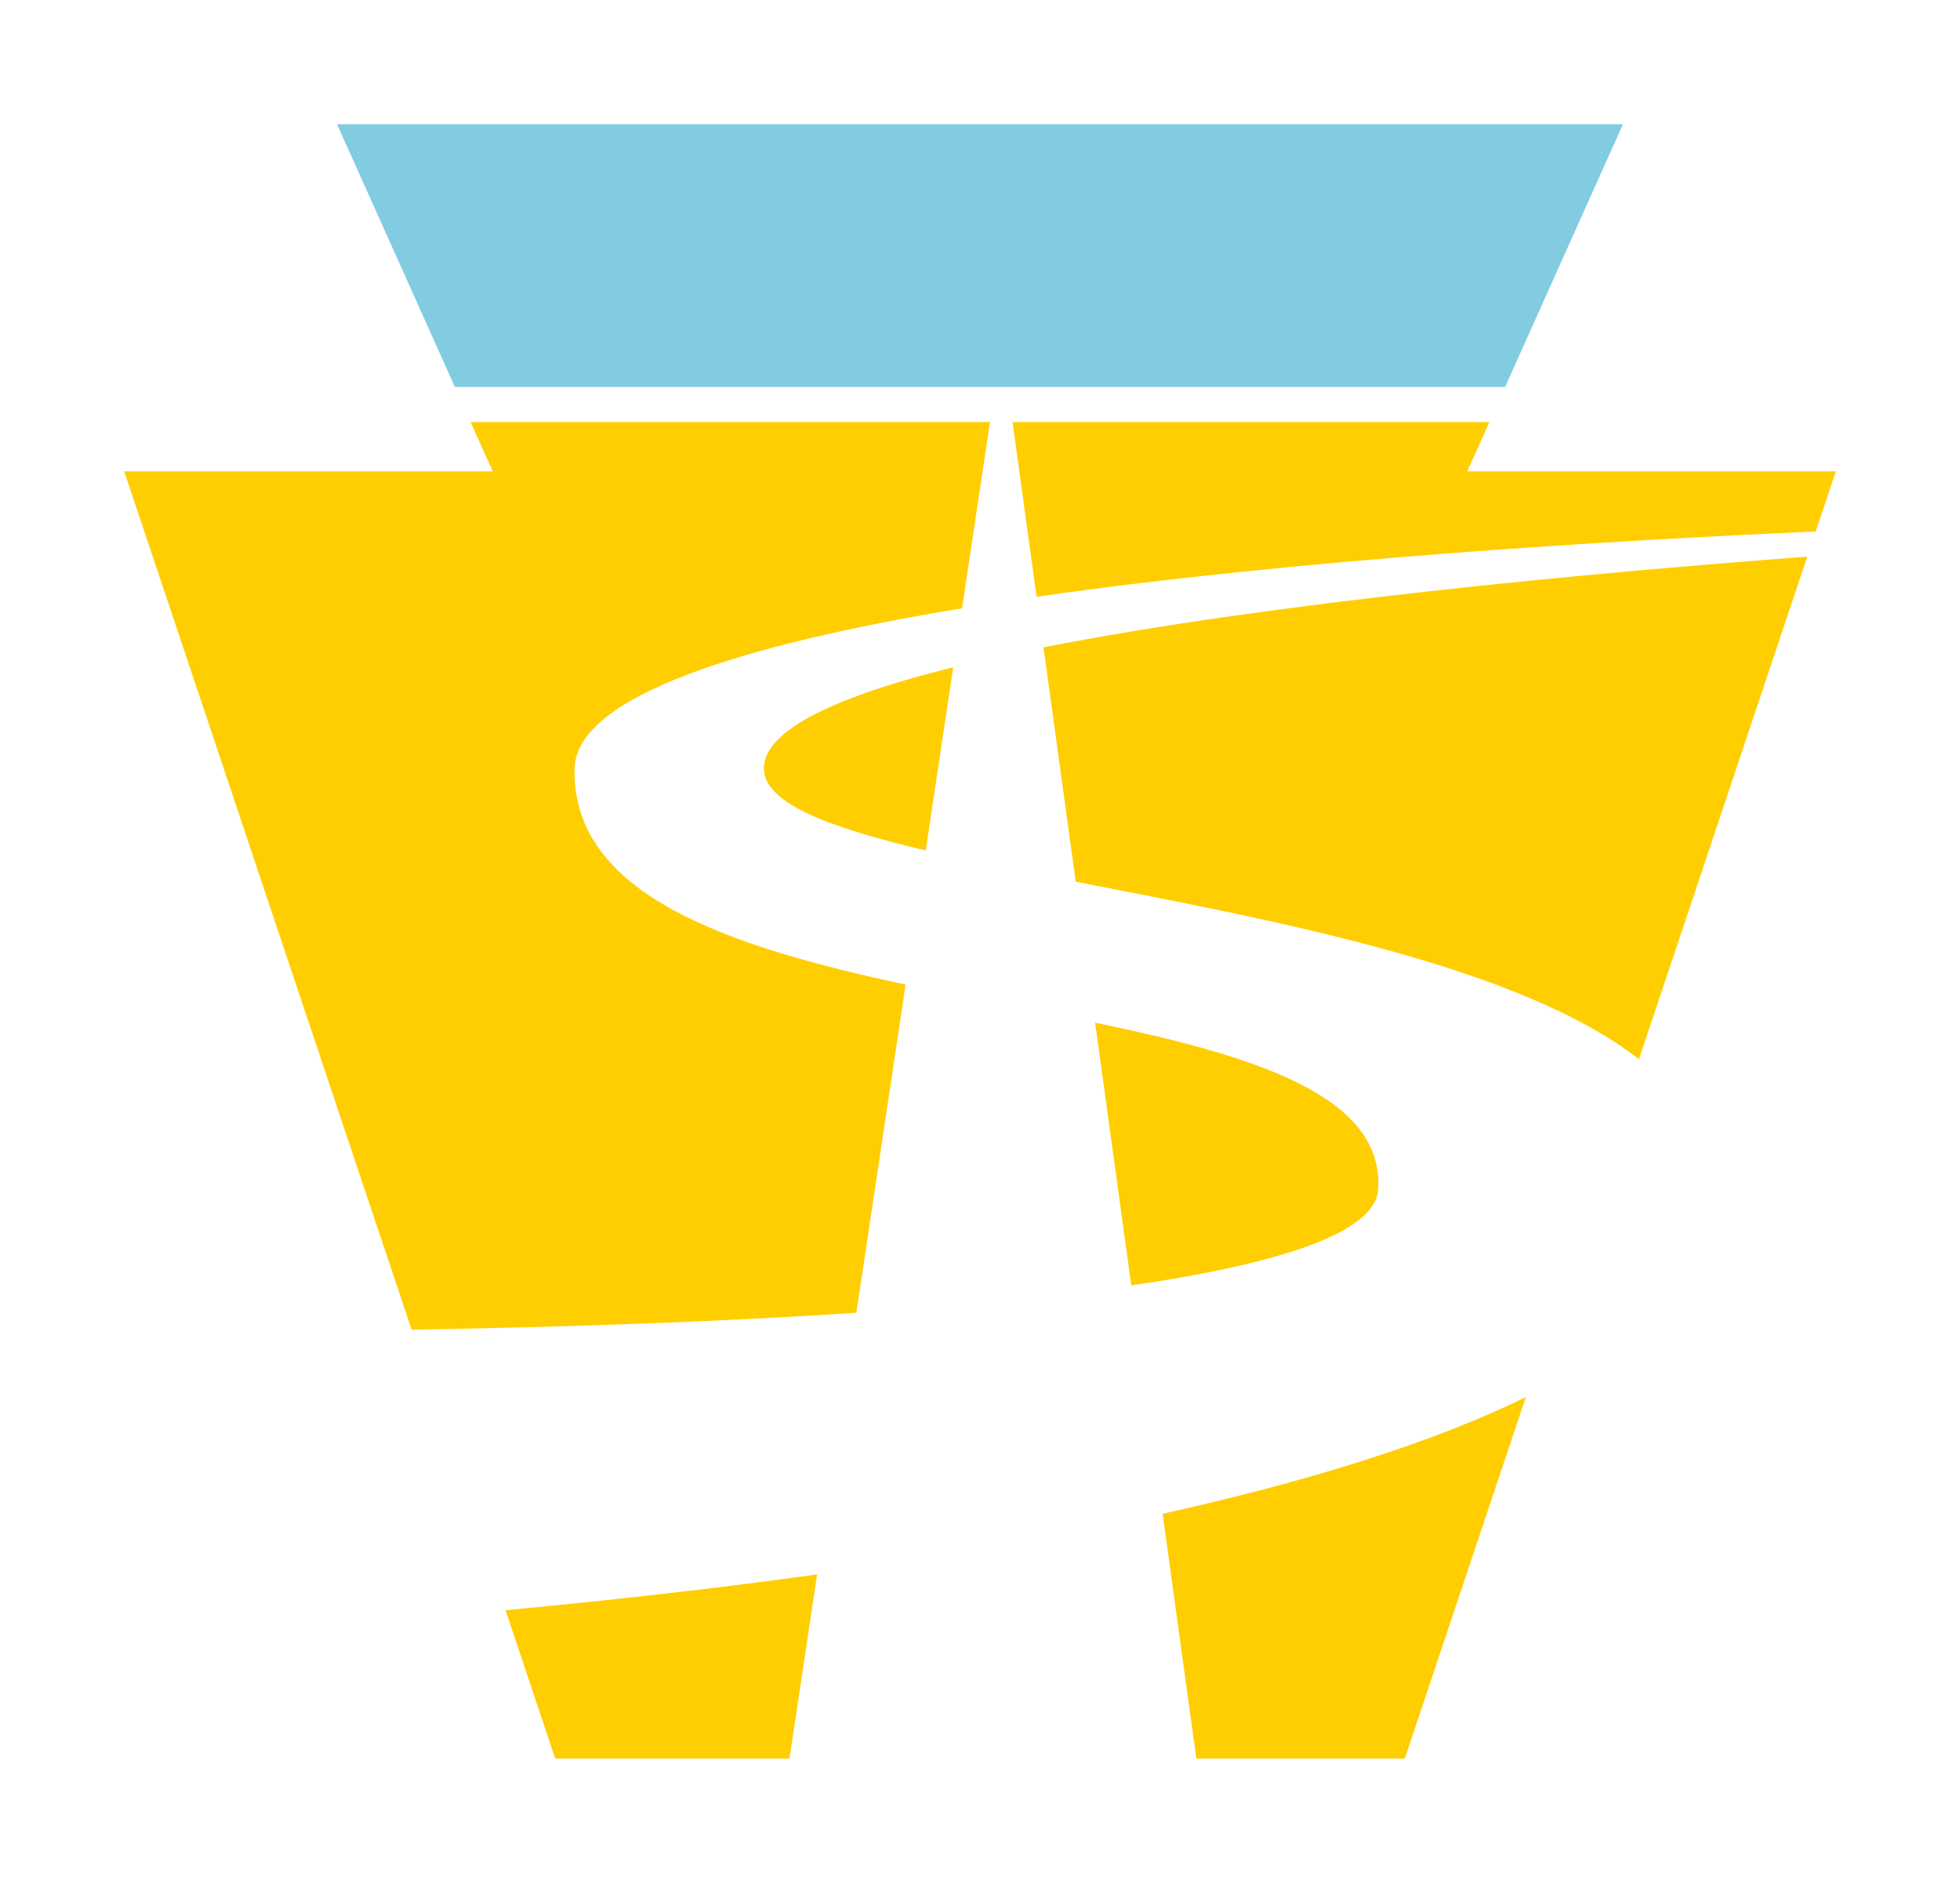 <?xml version="1.0" encoding="UTF-8" standalone="no"?>
<!-- Created with Inkscape (http://www.inkscape.org/) -->

<svg
   xmlns:dc="http://purl.org/dc/elements/1.1/"
   xmlns:cc="http://creativecommons.org/ns#"
   xmlns:rdf="http://www.w3.org/1999/02/22-rdf-syntax-ns#"
   xmlns:svg="http://www.w3.org/2000/svg"
   xmlns="http://www.w3.org/2000/svg"
   xmlns:sodipodi="http://sodipodi.sourceforge.net/DTD/sodipodi-0.dtd"
   xmlns:inkscape="http://www.inkscape.org/namespaces/inkscape"
   width="157.824mm"
   height="151.615mm"
   viewBox="0 0 559.218 537.218"
   id="svg2"
   version="1.1"
   inkscape:version="0.91 r13725"
   sodipodi:docname="logo.svg"
   inkscape:export-filename="/home/greg/Desktop/code4PA/logo/logo - small blue.png"
   inkscape:export-xdpi="14.98"
   inkscape:export-ydpi="14.98">
  <defs
     id="defs4" />
  <sodipodi:namedview
     id="base"
     pagecolor="#ffffff"
     bordercolor="#666666"
     borderopacity="1.0"
     inkscape:pageopacity="0.0"
     inkscape:pageshadow="2"
     inkscape:zoom="0.43048946"
     inkscape:cx="11.616633"
     inkscape:cy="335.93347"
     inkscape:document-units="px"
     inkscape:current-layer="g4996"
     showgrid="false"
     showguides="false"
     inkscape:guide-bbox="true"
     objecttolerance="20"
     inkscape:object-nodes="true"
     inkscape:snap-grids="true"
     inkscape:snap-to-guides="true"
     inkscape:window-width="1239"
     inkscape:window-height="776"
     inkscape:window-x="41"
     inkscape:window-y="24"
     inkscape:window-maximized="1"
     inkscape:snap-others="true"
     inkscape:snap-object-midpoints="true"
     fit-margin-top="10"
     fit-margin-left="10"
     fit-margin-right="10"
     fit-margin-bottom="10">
    <sodipodi:guide
       position="-16.795,-418.216"
       orientation="0,744.094"
       id="guide3352" />
    <sodipodi:guide
       position="727.299,-418.216"
       orientation="-1052.362,0"
       id="guide3354" />
    <inkscape:grid
       type="xygrid"
       id="grid3368"
       originx="-16.795"
       originy="-418.216" />
    <sodipodi:guide
       position="383.205,561.784"
       orientation="1,0"
       id="guide3370" />
    <sodipodi:guide
       position="-16.795,581.784"
       orientation="1,0"
       id="guide3372" />
    <sodipodi:guide
       position="-156.795,621.784"
       orientation="0,1"
       id="guide3374" />
    <sodipodi:guide
       position="-156.795,421.784"
       orientation="0,1"
       id="guide3376" />
    <sodipodi:guide
       position="-96.795,221.784"
       orientation="0,1"
       id="guide3378" />
    <sodipodi:guide
       position="183.205,541.784"
       orientation="1,0"
       id="guide3380" />
    <sodipodi:guide
       position="583.205,521.784"
       orientation="1,0"
       id="guide3382" />
    <sodipodi:guide
       position="-36.795,21.784"
       orientation="0,1"
       id="guide3384" />
    <sodipodi:guide
       position="43.205,291.784"
       orientation="0,1"
       id="guide3884" />
    <sodipodi:guide
       position="163.205,171.784"
       orientation="0,1"
       id="guide3886" />
  </sodipodi:namedview>
  <g
     inkscape:groupmode="layer"
     id="layer9"
     inkscape:label="bottom right"
     style="display:inline;opacity:1"
     transform="translate(-16.795,-96.928)">
    <path
       style="display:inline;fill:#ffce00;fill-opacity:1"
       d="m 305.688,217.361 6.854,49.842 C 386.559,256.572 475.646,251.185 534.834,248.584 l 5.746,-17.162 -105.15,0 6.307,-14.061 z m 226.74,38.408 c -61.627,4.618 -152.718,13.022 -217.9,25.883 l 9.193,66.854 c 57.1,11.131 126.633,24.038 160.689,50.678 z M 329.25,388.719 l 10.312,75 c 41.31,-6.045 69.605,-14.775 70.438,-27.357 1.78,-26.909 -35.649,-38.247 -80.75,-47.643 z m 122.885,106.863 c -27.501,13.468 -63.684,24.403 -103.615,33.279 l 9.604,69.852 59.482,0 z"
       id="path4950"
       inkscape:connector-curvature="0"
       sodipodi:nodetypes="ccccccccccccccscccccc" />
  </g>
  <g
     style="display:inline;opacity:1"
     inkscape:label="bottom left"
     id="g3800"
     inkscape:groupmode="layer"
     transform="translate(-16.795,-96.928)">
    <path
       id="path3802"
       d="m 151.072,217.361 6.307,14.061 -105.15,0 82.002,244.92 c 40.597,-0.675 85.407,-2.088 126.898,-4.838 l 14.045,-93.635 c -50.236,-10.778 -95.131,-25.484 -94.459,-61.508 0.388,-20.783 47.803,-35.487 110.566,-45.869 L 299.25,217.361 Z m 137.684,69.961 c -32.666,8.122 -54.195,17.75 -54.008,29.018 0.164,9.84 18.789,16.793 46.168,23.254 z m -38.828,258.859 c -30.262,4.19 -60.474,7.535 -88.898,10.195 l 14.174,42.336 66.844,0 z"
       style="display:inline;fill:#ffce00;fill-opacity:1"
       inkscape:connector-curvature="0"
       sodipodi:nodetypes="ccccccsccccsccccccc" />
  </g>
  <g
     inkscape:groupmode="layer"
     id="g4996"
     inkscape:label="logo top"
     style="display:inline;opacity:1"
     transform="translate(-16.795,-96.928)">
    <path
       inkscape:connector-curvature="0"
       id="path4998"
       d="m 112.951,132.361 33.637,75 299.633,0 33.637,-75 z"
       style="display:inline;fill:#82cce2;fill-opacity:1"
       sodipodi:nodetypes="ccccc" />
  </g>
</svg>
